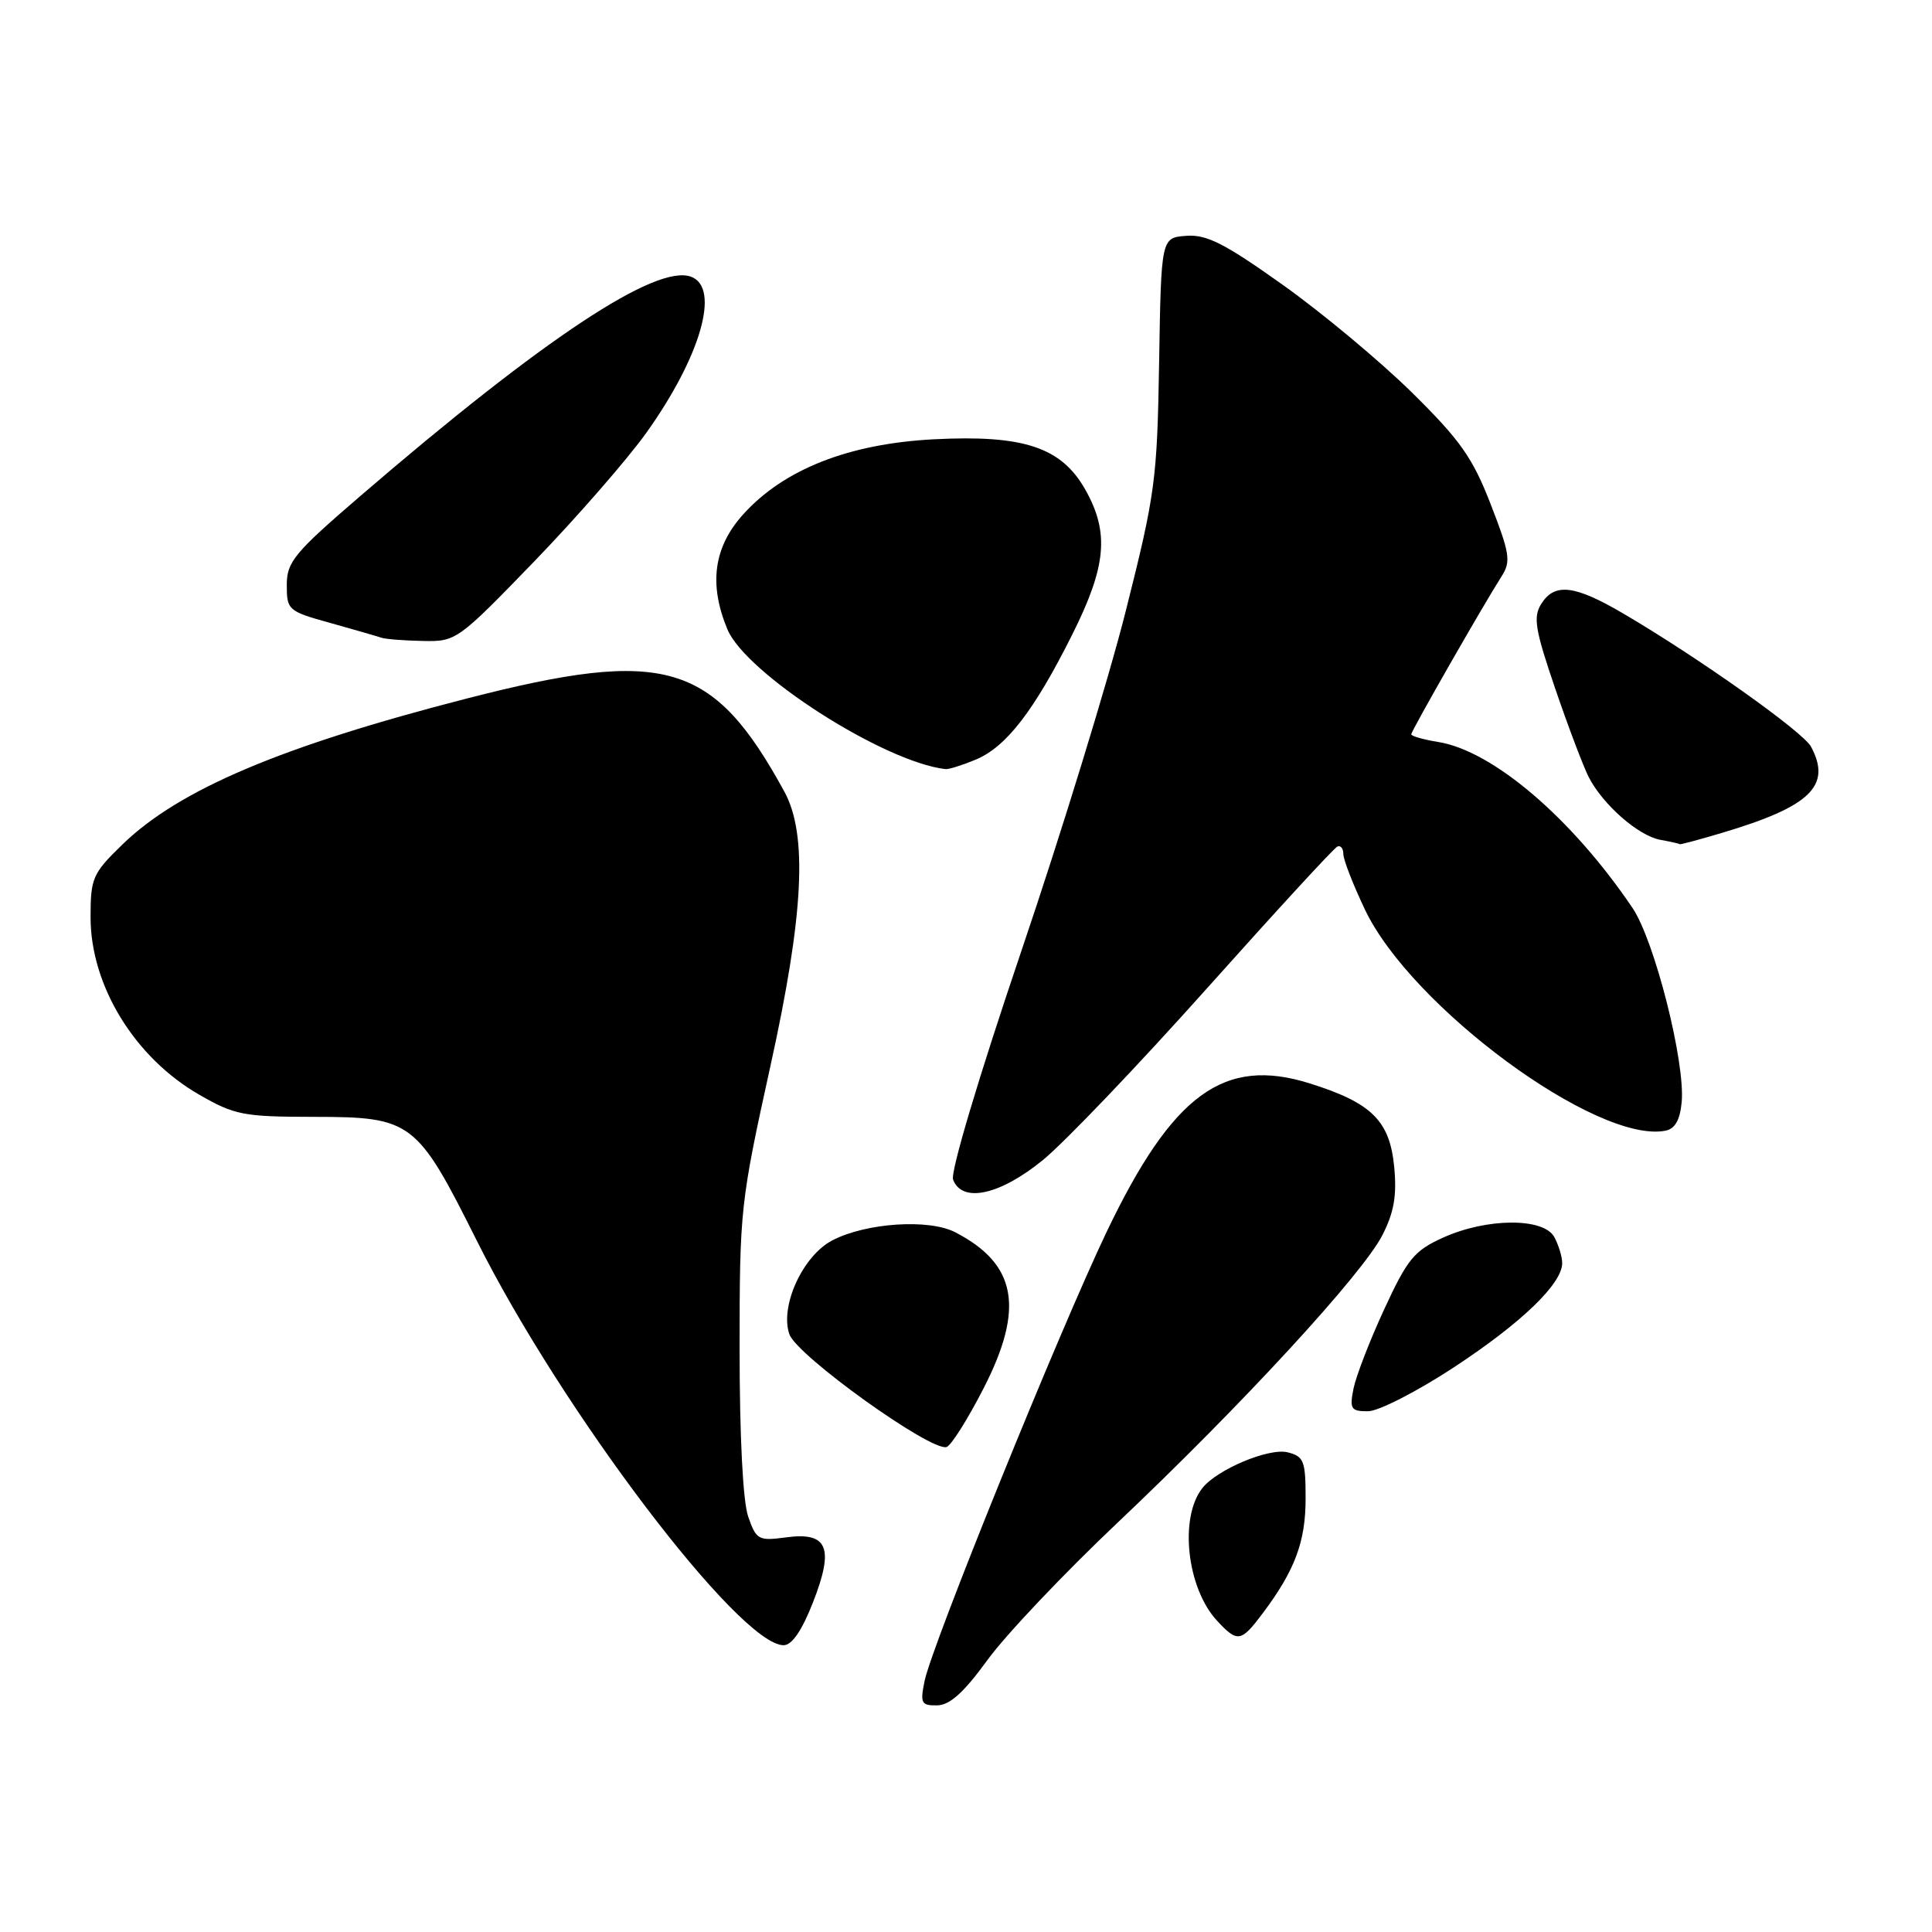 <?xml version="1.0" encoding="UTF-8" standalone="no"?>
<!DOCTYPE svg PUBLIC "-//W3C//DTD SVG 1.1//EN" "http://www.w3.org/Graphics/SVG/1.1/DTD/svg11.dtd" >
<svg xmlns="http://www.w3.org/2000/svg" xmlns:xlink="http://www.w3.org/1999/xlink" version="1.1" viewBox="0 0 256 256">
 <g >
 <path fill="currentColor"
d=" M 130.85 219.95 C 133.24 216.65 141.01 208.45 148.12 201.73 C 164.58 186.15 180.55 168.81 183.18 163.65 C 184.72 160.63 185.10 158.41 184.74 154.63 C 184.15 148.50 181.77 146.14 173.56 143.56 C 162.18 139.98 155.37 144.97 146.63 163.24 C 140.37 176.35 123.48 217.99 122.51 222.75 C 121.91 225.68 122.07 226.00 124.17 225.97 C 125.85 225.95 127.71 224.27 130.85 219.95 Z  M 107.71 212.36 C 110.57 205.07 109.70 202.96 104.15 203.71 C 100.50 204.20 100.21 204.04 99.14 200.96 C 98.44 198.97 98.00 190.33 98.00 178.74 C 98.00 160.23 98.10 159.35 102.11 141.14 C 106.51 121.18 107.04 110.58 103.93 104.89 C 94.50 87.66 88.17 85.80 61.92 92.54 C 37.29 98.87 23.73 104.61 16.22 111.90 C 12.26 115.75 12.00 116.34 12.00 121.54 C 12.00 130.61 17.85 140.15 26.43 145.07 C 31.11 147.76 32.29 147.98 41.62 147.99 C 54.57 148.00 55.24 148.52 63.16 164.36 C 74.45 186.94 98.00 218.00 103.83 218.00 C 104.93 218.00 106.25 216.08 107.71 212.36 Z  M 167.33 213.75 C 171.59 208.07 173.00 204.28 173.00 198.57 C 173.00 193.57 172.77 192.98 170.62 192.44 C 168.15 191.82 161.28 194.70 159.32 197.18 C 156.23 201.09 157.26 210.43 161.26 214.75 C 163.98 217.68 164.44 217.61 167.33 213.75 Z  M 130.33 183.96 C 135.78 173.33 134.72 167.49 126.57 163.28 C 123.09 161.48 114.79 162.02 110.30 164.35 C 106.37 166.38 103.30 173.10 104.60 176.80 C 105.59 179.63 123.33 192.35 125.42 191.74 C 126.02 191.57 128.22 188.07 130.33 183.96 Z  M 192.66 181.17 C 201.61 175.29 207.00 170.10 207.00 167.36 C 207.00 166.54 206.53 165.00 205.96 163.93 C 204.57 161.33 197.01 161.36 191.20 164.00 C 187.39 165.72 186.49 166.83 183.43 173.45 C 181.52 177.58 179.69 182.32 179.35 183.98 C 178.81 186.70 179.00 187.00 181.27 187.00 C 182.65 187.00 187.77 184.38 192.66 181.17 Z  M 138.18 153.72 C 141.07 151.36 150.85 141.12 159.92 130.97 C 169.00 120.81 176.77 112.35 177.21 112.17 C 177.64 111.98 178.00 112.43 178.00 113.17 C 178.00 113.90 179.28 117.20 180.85 120.50 C 186.96 133.40 211.59 151.55 220.65 149.83 C 221.94 149.59 222.60 148.44 222.83 146.05 C 223.33 140.79 219.24 124.63 216.31 120.30 C 208.30 108.44 197.82 99.49 190.59 98.32 C 188.61 98.00 187.00 97.54 187.00 97.30 C 187.00 96.84 196.53 80.18 198.99 76.33 C 200.22 74.41 200.06 73.33 197.53 66.83 C 195.13 60.64 193.50 58.33 187.08 52.00 C 182.89 47.88 175.20 41.46 169.98 37.75 C 162.26 32.25 159.88 31.04 157.18 31.25 C 153.86 31.50 153.86 31.50 153.59 48.00 C 153.33 63.58 153.09 65.42 149.16 81.00 C 146.87 90.08 140.65 110.35 135.32 126.06 C 129.69 142.68 125.91 155.33 126.29 156.31 C 127.49 159.45 132.49 158.36 138.18 153.72 Z  M 228.07 110.39 C 239.88 106.89 242.75 104.13 239.97 98.94 C 238.91 96.96 224.94 87.06 215.03 81.26 C 208.61 77.50 205.98 77.20 204.21 80.04 C 203.13 81.77 203.41 83.45 206.09 91.29 C 207.82 96.35 209.82 101.62 210.53 103.00 C 212.41 106.65 217.12 110.76 220.00 111.28 C 221.38 111.53 222.53 111.79 222.57 111.86 C 222.61 111.94 225.08 111.28 228.07 110.39 Z  M 129.30 100.65 C 133.34 98.96 137.02 94.19 142.07 84.10 C 146.61 75.03 147.02 70.58 143.82 64.90 C 140.65 59.26 135.63 57.59 123.71 58.21 C 112.46 58.80 103.88 62.18 98.49 68.14 C 94.56 72.49 93.89 77.40 96.39 83.40 C 98.85 89.27 117.10 100.97 125.28 101.91 C 125.71 101.96 127.52 101.39 129.30 100.65 Z  M 70.80 74.38 C 76.46 68.52 83.14 60.85 85.65 57.34 C 92.84 47.26 95.47 38.16 91.60 36.68 C 87.00 34.91 72.00 44.85 47.75 65.72 C 38.96 73.29 38.00 74.45 38.00 77.53 C 38.00 80.83 38.18 81.00 43.75 82.54 C 46.91 83.43 49.95 84.30 50.50 84.49 C 51.05 84.69 53.52 84.88 56.00 84.93 C 60.44 85.03 60.63 84.89 70.80 74.38 Z "/>
</g>
</svg>